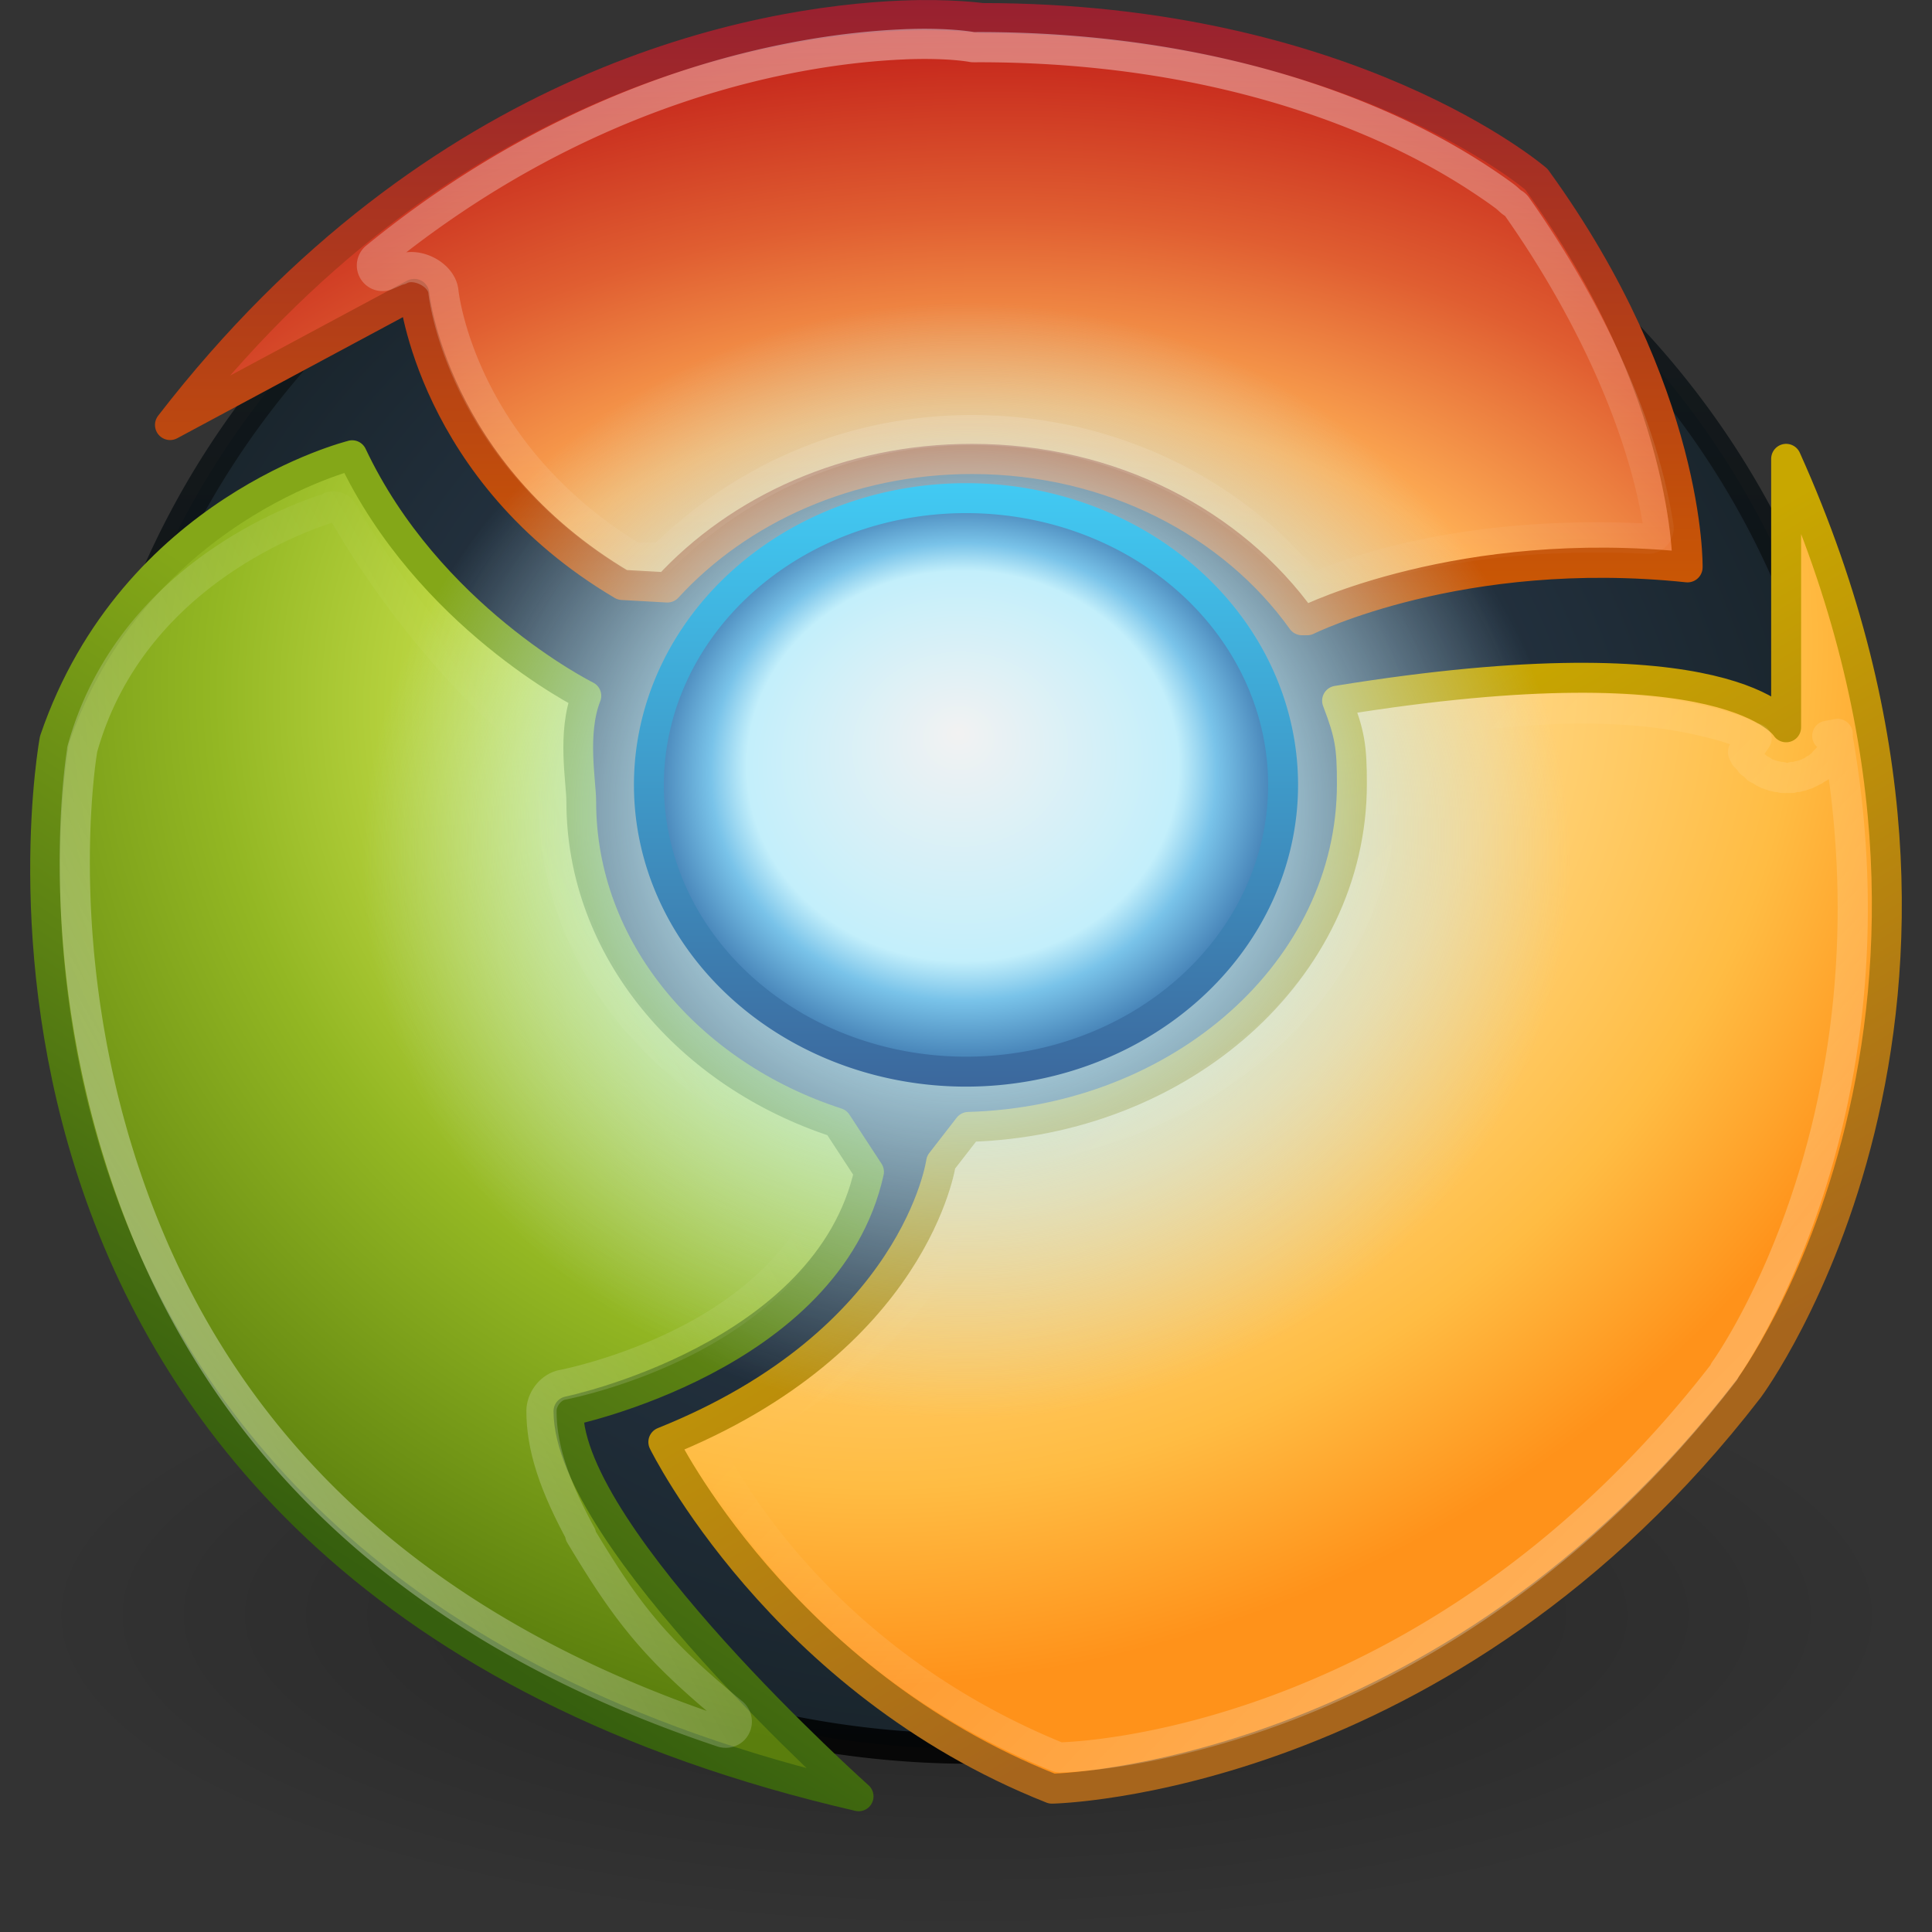 <?xml version="1.0" encoding="UTF-8" standalone="no"?>
<!-- Created with Inkscape (http://www.inkscape.org/) -->

<svg
   xmlns:dc="http://purl.org/dc/elements/1.1/"
   xmlns:cc="http://creativecommons.org/ns#"
   xmlns:rdf="http://www.w3.org/1999/02/22-rdf-syntax-ns#"
   xmlns:svg="http://www.w3.org/2000/svg"
   xmlns="http://www.w3.org/2000/svg"
   xmlns:xlink="http://www.w3.org/1999/xlink"
   xmlns:sodipodi="http://sodipodi.sourceforge.net/DTD/sodipodi-0.dtd"
   xmlns:inkscape="http://www.inkscape.org/namespaces/inkscape"
   width="64px"
   height="64px"
   id="svg2999"
   version="1.1"
   inkscape:version="0.47 r22583"
   sodipodi:docname="google-chrome.svg">
  <rect width="100%" height="100%" fill="#333333" stroke="none"/>
  <defs
     id="defs3001">
    <linearGradient
       inkscape:collect="always"
       xlink:href="#linearGradient6036-2"
       id="linearGradient2900"
       gradientUnits="userSpaceOnUse"
       gradientTransform="matrix(1.379,0,0,1.374,-0.598,-0.81)"
       x1="2.001"
       y1="31.956"
       x2="16.137"
       y2="23.877" />
    <linearGradient
       id="linearGradient6036-2">
      <stop
         id="stop6038-8"
         style="stop-color:#ffffff;stop-opacity:1"
         offset="0" />
      <stop
         id="stop6040-8"
         style="stop-color:#ffffff;stop-opacity:0"
         offset="1" />
    </linearGradient>
    <linearGradient
       inkscape:collect="always"
       xlink:href="#linearGradient6036-9"
       id="linearGradient2904"
       gradientUnits="userSpaceOnUse"
       gradientTransform="matrix(1.379,0,0,1.374,-0.598,-0.81)"
       x1="45.247"
       y1="43.235"
       x2="27.521"
       y2="25.797" />
    <linearGradient
       id="linearGradient6036-9">
      <stop
         id="stop6038-0"
         style="stop-color:#ffffff;stop-opacity:1"
         offset="0" />
      <stop
         id="stop6040-0"
         style="stop-color:#ffffff;stop-opacity:0"
         offset="1" />
    </linearGradient>
    <linearGradient
       inkscape:collect="always"
       xlink:href="#linearGradient6036"
       id="linearGradient2896"
       gradientUnits="userSpaceOnUse"
       gradientTransform="matrix(1.379,0,0,1.374,-0.598,-0.81)"
       x1="24.846"
       y1="1.41"
       x2="24.846"
       y2="14.964" />
    <linearGradient
       id="linearGradient6036">
      <stop
         id="stop6038"
         style="stop-color:#ffffff;stop-opacity:1"
         offset="0" />
      <stop
         id="stop6040"
         style="stop-color:#ffffff;stop-opacity:0"
         offset="1" />
    </linearGradient>
    <radialGradient
       inkscape:collect="always"
       xlink:href="#linearGradient6472-615-677-498"
       id="radialGradient2904"
       gradientUnits="userSpaceOnUse"
       cx="-36.642"
       cy="18.894"
       fx="-36.831"
       fy="17.431"
       r="8.524"
       gradientTransform="matrix(1.317,0,0,1.191,80.24,3.507)" />
    <linearGradient
       id="linearGradient6472-615-677-498">
      <stop
         id="stop10677"
         style="stop-color:#f2f2f2;stop-opacity:1"
         offset="0" />
      <stop
         id="stop10679"
         style="stop-color:#c3effb;stop-opacity:1"
         offset="0.637" />
      <stop
         id="stop10681"
         style="stop-color:#79c3e9;stop-opacity:1"
         offset="0.747" />
      <stop
         id="stop10683"
         style="stop-color:#2b609c;stop-opacity:1"
         offset="1" />
    </linearGradient>
    <linearGradient
       inkscape:collect="always"
       xlink:href="#linearGradient6269-922-214-380"
       id="linearGradient2906"
       gradientUnits="userSpaceOnUse"
       x1="-36.642"
       y1="27.437"
       x2="-36.642"
       y2="10.35"
       gradientTransform="matrix(1.317,0,0,1.191,80.24,3.507)" />
    <linearGradient
       id="linearGradient6269-922-214-380">
      <stop
         id="stop10687"
         style="stop-color:#3c679c;stop-opacity:1"
         offset="0" />
      <stop
         id="stop10689"
         style="stop-color:#41cbf4;stop-opacity:1"
         offset="1" />
    </linearGradient>
    <radialGradient
       inkscape:collect="always"
       xlink:href="#linearGradient6253"
       id="radialGradient2909"
       gradientUnits="userSpaceOnUse"
       gradientTransform="matrix(2.115,0,0,1.956,109.5,-11.193)"
       cx="-36.642"
       cy="20.297"
       fx="-36.642"
       fy="18.265"
       r="9.456" />
    <linearGradient
       id="linearGradient6253">
      <stop
         id="stop6255"
         style="stop-color:#c9fbff;stop-opacity:1"
         offset="0" />
      <stop
         id="stop6261"
         style="stop-color:#c4effc;stop-opacity:1"
         offset="0.476" />
      <stop
         id="stop6257"
         style="stop-color:#bfe4f9;stop-opacity:0"
         offset="1" />
    </linearGradient>
    <radialGradient
       inkscape:collect="always"
       xlink:href="#linearGradient11168"
       id="radialGradient2912"
       gradientUnits="userSpaceOnUse"
       gradientTransform="matrix(-2.103,1.393,-1.245,-1.757,108.08,-30.479)"
       cx="37.017"
       cy="-2.044"
       fx="37.017"
       fy="-2.044"
       r="13.931" />
    <linearGradient
       id="linearGradient11168">
      <stop
         id="stop11170"
         style="stop-color:#ffeb9f;stop-opacity:1"
         offset="0" />
      <stop
         id="stop11172"
         style="stop-color:#ffd57e;stop-opacity:1"
         offset="0.496" />
      <stop
         id="stop11174"
         style="stop-color:#ffbc43;stop-opacity:1"
         offset="0.788" />
      <stop
         id="stop11176"
         style="stop-color:#ff921a;stop-opacity:1"
         offset="1" />
    </linearGradient>
    <linearGradient
       inkscape:collect="always"
       xlink:href="#linearGradient3603-5"
       id="linearGradient2914"
       gradientUnits="userSpaceOnUse"
       gradientTransform="matrix(2.282,0,0,2.214,-126.346,-91.043)"
       x1="77.329"
       y1="63.334"
       x2="71.87"
       y2="54.239" />
    <linearGradient
       id="linearGradient3603-5">
      <stop
         id="stop3605-0"
         style="stop-color:#a7651c;stop-opacity:1"
         offset="0" />
      <stop
         id="stop3607-8"
         style="stop-color:#c8a700;stop-opacity:1"
         offset="1" />
    </linearGradient>
    <radialGradient
       inkscape:collect="always"
       xlink:href="#linearGradient11158"
       id="radialGradient2917"
       gradientUnits="userSpaceOnUse"
       gradientTransform="matrix(-0.606,0.838,-0.976,-0.665,103.729,-9.401)"
       cx="68.187"
       cy="33.752"
       fx="68.187"
       fy="33.752"
       r="31" />
    <linearGradient
       id="linearGradient11158">
      <stop
         id="stop11160"
         style="stop-color:#eef87e;stop-opacity:1"
         offset="0" />
      <stop
         id="stop11162"
         style="stop-color:#cde34f;stop-opacity:1"
         offset="0.344" />
      <stop
         id="stop11164"
         style="stop-color:#93b723;stop-opacity:1"
         offset="0.629" />
      <stop
         id="stop11166"
         style="stop-color:#5a7e0d;stop-opacity:1"
         offset="1" />
    </linearGradient>
    <linearGradient
       inkscape:collect="always"
       xlink:href="#linearGradient2490-3-3"
       id="linearGradient2919"
       gradientUnits="userSpaceOnUse"
       gradientTransform="matrix(0.388,0,0,0.379,-18.527,5.114)"
       x1="75.306"
       y1="121.736"
       x2="111.627"
       y2="67.683" />
    <linearGradient
       id="linearGradient2490-3-3">
      <stop
         id="stop2492-3-6"
         style="stop-color:#365f0e;stop-opacity:1"
         offset="0" />
      <stop
         id="stop2494-8-4"
         style="stop-color:#84a718;stop-opacity:1"
         offset="1" />
    </linearGradient>
    <radialGradient
       inkscape:collect="always"
       xlink:href="#linearGradient5745"
       id="radialGradient2922"
       gradientUnits="userSpaceOnUse"
       gradientTransform="matrix(-2.2137495e-8,-2.34,3.686,-3.4620229e-8,-12.852,50.325)"
       cx="10.615"
       cy="12.446"
       fx="10.615"
       fy="12.446"
       r="11" />
    <linearGradient
       id="linearGradient5745">
      <stop
         id="stop5747"
         style="stop-color:#ffed8c;stop-opacity:1"
         offset="0" />
      <stop
         id="stop5749"
         style="stop-color:#ffb055;stop-opacity:1"
         offset="0.468" />
      <stop
         id="stop5751"
         style="stop-color:#e05e31;stop-opacity:1"
         offset="0.712" />
      <stop
         id="stop5753"
         style="stop-color:#bd1515;stop-opacity:1"
         offset="1" />
    </linearGradient>
    <linearGradient
       inkscape:collect="always"
       xlink:href="#linearGradient5755"
       id="linearGradient2924"
       gradientUnits="userSpaceOnUse"
       gradientTransform="matrix(1.379,0,0,1.374,-0.598,-0.81)"
       x1="7.757"
       y1="16.041"
       x2="7.757"
       y2="0.332" />
    <linearGradient
       id="linearGradient5755">
      <stop
         id="stop5757"
         style="stop-color:#ce5c00;stop-opacity:1"
         offset="0" />
      <stop
         id="stop5759"
         style="stop-color:#971f31;stop-opacity:1"
         offset="1" />
    </linearGradient>
    <radialGradient
       inkscape:collect="always"
       xlink:href="#linearGradient5138-0"
       id="radialGradient2927"
       gradientUnits="userSpaceOnUse"
       cx="-37.749"
       cy="19.402"
       fx="-37.749"
       fy="15.539"
       r="18.733"
       gradientTransform="matrix(1.6,0,0,1.532,92.59,0.168)" />
    <linearGradient
       id="linearGradient5138-0">
      <stop
         id="stop5140-0"
         style="stop-color:#32455d;stop-opacity:1"
         offset="0" />
      <stop
         id="stop5142-9"
         style="stop-color:#19242b;stop-opacity:1"
         offset="1" />
    </linearGradient>
    <linearGradient
       inkscape:collect="always"
       xlink:href="#linearGradient5216"
       id="linearGradient2929"
       gradientUnits="userSpaceOnUse"
       x1="-50.518"
       y1="0.663"
       x2="-50.518"
       y2="38.16"
       gradientTransform="matrix(1.6,0,0,1.532,92.59,0.168)" />
    <linearGradient
       id="linearGradient5216">
      <stop
         id="stop5218"
         style="stop-color:#11191d;stop-opacity:1"
         offset="0" />
      <stop
         id="stop5220"
         style="stop-color:#000000;stop-opacity:1"
         offset="1" />
    </linearGradient>
    <linearGradient
       id="linearGradient8838">
      <stop
         id="stop8840"
         style="stop-color:#000000;stop-opacity:1"
         offset="0" />
      <stop
         id="stop8842"
         style="stop-color:#000000;stop-opacity:0"
         offset="1" />
    </linearGradient>
    <radialGradient
       r="10.625"
       fy="4.625"
       fx="62.625"
       cy="4.625"
       cx="62.625"
       gradientTransform="matrix(2.918,0,0,0.988,-150.718,48.929)"
       gradientUnits="userSpaceOnUse"
       id="radialGradient2997"
       xlink:href="#linearGradient8838"
       inkscape:collect="always" />
  </defs>
  <sodipodi:namedview
     id="base"
     pagecolor="#ffffff"
     bordercolor="#666666"
     borderopacity="1.0"
     inkscape:pageopacity="0.0"
     inkscape:pageshadow="2"
     inkscape:zoom="5.5"
     inkscape:cx="32"
     inkscape:cy="32"
     inkscape:current-layer="layer1"
     showgrid="true"
     inkscape:document-units="px"
     inkscape:grid-bbox="true"
     inkscape:window-width="603"
     inkscape:window-height="478"
     inkscape:window-x="417"
     inkscape:window-y="165"
     inkscape:window-maximized="0" />
  <g
     id="layer1"
     inkscape:label="Layer 1"
     inkscape:groupmode="layer">
    <path
       style="opacity:0.3;fill:url(#radialGradient2997);fill-opacity:1;fill-rule:evenodd;stroke:none;stroke-width:1;marker:none;visibility:visible;display:inline;overflow:visible"
       id="path8836"
       d="M 63,53.5 C 63,59.299 49.121,64 32,64 14.879,64 1,59.299 1,53.5 1,47.701 14.879,43 32,43 49.121,43 63,47.701 63,53.5 l 0,0 z" />
    <path
       style="color:#000000;fill:url(#radialGradient2927);fill-opacity:1;fill-rule:evenodd;stroke:url(#linearGradient2929);stroke-width:1;stroke-linecap:round;stroke-linejoin:miter;stroke-miterlimit:4;stroke-opacity:0.843;stroke-dasharray:none;stroke-dashoffset:0;marker:none;visibility:visible;display:inline;overflow:visible;enable-background:accumulate"
       id="path3682-8"
       d="m 61.477,29.89 a 29.283,28.038 0 0 1 -58.566,0 29.283,28.038 0 1 1 58.566,0 z" />
    <path
       style="color:#000000;fill:url(#radialGradient2922);fill-opacity:1;fill-rule:nonzero;stroke:url(#linearGradient2924);stroke-width:1;stroke-linecap:round;stroke-linejoin:round;stroke-miterlimit:4;stroke-opacity:1;stroke-dasharray:none;stroke-dashoffset:0;marker:none;visibility:visible;display:inline;overflow:visible;enable-background:accumulate"
       id="path5146"
       d="M 29.895,0.517 C 25.137,0.715 14.507,2.583 5.634,14.077 L 13.721,9.738 c 0,0 0.586,5.905 6.895,9.638 l 1.49,0.083 c 2.373,-2.588 6.007,-4.256 10.087,-4.256 4.626,0 8.65,2.139 10.939,5.341 l 0.17,0 c 0,0 5.106,-2.538 12.599,-1.752 0,0 0.119,-5.781 -5.007,-12.854 0,0 -6.178,-5.337 -18.366,-5.337 0,0 -1.046,-0.149 -2.633,-0.083 z"
       sodipodi:nodetypes="cccccscccccc" />
    <path
       style="color:#000000;fill:url(#radialGradient2917);fill-opacity:1;fill-rule:nonzero;stroke:url(#linearGradient2919);stroke-width:0.985;stroke-linecap:round;stroke-linejoin:round;stroke-miterlimit:4;stroke-opacity:1;stroke-dasharray:none;stroke-dashoffset:0;marker:none;visibility:visible;display:inline;overflow:visible;enable-background:accumulate"
       id="path5767"
       d="m 11.666,15.079 c 0,0 -7.247,1.779 -9.862,9.429 0,0 -5.17,27.663 26.64,34.999 0,0 -9.615,-8.58 -9.615,-12.761 0,0 8.598,-1.766 9.96,-7.928 l -1.064,-1.627 c -4.933,-1.603 -8.47,-5.755 -8.47,-10.64 0,-0.652 -0.314,-2.27 0.17,-3.501 -0.097,-0.048 -5.242,-2.639 -7.759,-7.973 z"
       sodipodi:nodetypes="ccccccscc" />
    <path
       style="color:#000000;fill:url(#radialGradient2912);fill-opacity:1;fill-rule:nonzero;stroke:url(#linearGradient2914);stroke-width:0.992;stroke-linecap:butt;stroke-linejoin:round;stroke-miterlimit:4;stroke-opacity:1;stroke-dasharray:none;stroke-dashoffset:0;marker:none;visibility:visible;display:inline;overflow:visible;enable-background:accumulate"
       id="path5934"
       d="m 59.168,15.199 0,8.894 c 0,0 -1.798,-3.006 -14.875,-0.881 0.426,1.118 0.49,1.519 0.49,2.76 0,6.149 -5.647,11.158 -12.701,11.358 l -0.907,1.169 c 0,0 -0.827,5.914 -9.201,9.27 0,0 3.887,7.929 12.873,11.483 0,0 13.047,-0.225 23.085,-13.257 0,0 9.406,-12.634 1.236,-30.796 z" />
    <path
       style="opacity:0.8;color:#000000;fill:url(#radialGradient2909);fill-opacity:1;fill-rule:nonzero;stroke:none;stroke-width:1.023;marker:none;visibility:visible;display:inline;overflow:visible;enable-background:accumulate"
       id="path6114"
       d="m 52,28.5 a 20,18.492 0 1 1 -40,0 20,18.492 0 1 1 40,0 z" />
    <path
       style="color:#000000;fill:url(#radialGradient2904);fill-opacity:1;fill-rule:nonzero;stroke:url(#linearGradient2906);stroke-width:0.992;stroke-opacity:1;marker:none;visibility:visible;display:inline;overflow:visible;enable-background:accumulate"
       id="path6267"
       d="m 42.504,26.001 a 10.504,9.499 0 1 1 -21.008,0 10.504,9.499 0 1 1 21.008,0 z" />
    <path
       sodipodi:type="inkscape:offset"
       inkscape:radius="0.34953311"
       inkscape:original="M 29.9375 1.8125 C 26.45749 1.9570353 19.587998 3.1485584 12.65625 8.8125 L 13.09375 8.625 C 13.855704 8.2132325 14.939888 8.7767987 15.03125 9.625 C 15.03125 9.625 15.509594 14.686929 21.125 18.125 L 21.78125 18.125 C 24.404185 15.577039 28.033105 13.90625 32.1875 13.90625 C 36.863557 13.90625 40.95143 15.960259 43.5625 19.09375 C 44.561462 18.651138 48.439332 17.189972 54.59375 17.5 C 54.053936 14.03834 52.177631 10.163455 49.96875 7.03125 C 49.734457 6.8673438 44.006731 1.90625 32.40625 1.90625 C 32.33546 1.91186 32.258286 1.91186 32.1875 1.90625 C 32.1875 1.90625 31.417311 1.751036 29.9375 1.8125 z "
       style="opacity:0.4;color:#000000;fill:none;stroke:url(#linearGradient2896);stroke-width:1;stroke-linecap:round;stroke-linejoin:round;stroke-miterlimit:4;stroke-opacity:1;stroke-dasharray:none;stroke-dashoffset:0;marker:none;visibility:visible;display:inline;overflow:visible;enable-background:accumulate"
       id="path2893"
       d="m 29.938,1.469 c -3.541,0.147 -10.499,1.342 -17.5,7.062 A 0.35,0.35 0 0 0 12.781,9.125 l 0.438,-0.188 a 0.35,0.35 0 0 0 0.031,0 c 0.523,-0.282 1.376,0.147 1.438,0.719 0,0 0.512,5.268 6.25,8.781 a 0.35,0.35 0 0 0 0.188,0.031 l 0.656,0 a 0.35,0.35 0 0 0 0.25,-0.094 c 2.562,-2.489 6.096,-4.125 10.156,-4.125 4.574,0 8.549,2.009 11.094,5.062 a 0.35,0.35 0 0 0 0.438,0.094 c 0.953,-0.422 4.752,-1.869 10.844,-1.562 a 0.35,0.35 0 0 0 0.375,-0.406 C 54.385,13.893 52.483,10.011 50.25,6.844 A 0.35,0.35 0 0 0 50.156,6.75 C 50.174,6.763 50.121,6.734 50.062,6.688 50.004,6.641 49.947,6.578 49.844,6.5 49.637,6.345 49.32,6.124 48.938,5.875 48.172,5.377 47.069,4.733 45.594,4.094 42.643,2.816 38.256,1.562 32.406,1.562 a 0.35,0.35 0 0 0 -0.031,0 c -0.041,0.003 -0.082,0.002 -0.125,0 0,0 -0.03,2.14e-4 -0.031,0 -0.042,-0.008 -0.811,-0.155 -2.281,-0.094 z" />
    <path
       sodipodi:type="inkscape:offset"
       inkscape:radius="0.33584294"
       inkscape:original="M 52.15625 23.8125 C 50.57561 23.82616 48.280431 24.098625 45.84375 24.4375 C 45.93028 24.917955 46.15625 25.342475 46.15625 25.96875 C 46.15625 32.679987 40.197801 37.934437 32.875 38.5 L 32.40625 39.0625 C 32.302887 39.558737 32.014265 40.836597 30.875 42.5625 C 29.66919 44.389214 27.3263 46.462328 23.90625 48.15625 C 24.68336 49.570775 27.84271 54.892508 35.125 57.875 C 36.069876 57.84394 47.541589 57.295574 56.84375 45.21875 C 56.84375 45.21875 62.804854 37.053234 60.53125 24.375 A 1.366655 1.3397147 0 0 1 58 24.75 C 57.9854 24.73961 57.95555 24.76189 57.9375 24.75 C 57.721013 24.606702 57.225165 24.399202 56.3125 24.1875 C 55.399838 23.975799 54.078391 23.795912 52.15625 23.8125 z "
       style="opacity:0.4;color:#000000;fill:none;stroke:url(#linearGradient2904);stroke-width:1;stroke-linecap:round;stroke-linejoin:round;stroke-miterlimit:4;stroke-opacity:1;stroke-dasharray:none;stroke-dashoffset:0;marker:none;visibility:visible;display:inline;overflow:visible;enable-background:accumulate"
       id="path2902"
       d="m 52.156,23.469 c -1.616,0.014 -3.903,0.286 -6.344,0.625 A 0.336,0.336 0 0 0 45.656,24.156 0.336,0.336 0 0 0 45.5,24.5 c 0.098,0.547 0.312,0.923 0.312,1.469 0,6.512 -5.791,11.633 -12.969,12.188 a 0.336,0.336 0 0 0 -0.219,0.125 l -0.469,0.562 A 0.336,0.336 0 0 0 32.062,39 c -0.101,0.487 -0.357,1.691 -1.469,3.375 -1.16,1.757 -3.467,3.796 -6.844,5.469 a 0.336,0.336 0 0 0 -0.062,0.062 0.336,0.336 0 0 0 -0.062,0.406 c 0.791,1.44 3.995,6.852 11.375,9.875 a 0.336,0.336 0 0 0 0.125,0.031 c 0.985,-0.032 12.619,-0.603 22,-12.781 a 0.336,0.336 0 0 0 0,-0.031 c 0,0 5.984,-8.237 3.75,-20.969 0.002,-0.01 -0.034,0.041 -0.031,0.031 0.002,-0.01 -0.003,0.041 0,0.031 0.003,-0.01 -0.003,0.041 0,0.031 0.003,-0.01 -0.034,0.041 -0.031,0.031 0.003,-0.01 -0.003,0.041 0,0.031 0.003,-0.01 -0.003,0.041 0,0.031 0.003,-0.009 -0.003,0.041 0,0.031 0.003,-0.009 -0.035,0.041 -0.031,0.031 0.004,-0.009 -0.004,0.041 0,0.031 0.004,-0.009 -0.035,0.041 -0.031,0.031 0.004,-0.009 -0.004,0.04 0,0.031 0.004,-0.009 -0.004,0.04 0,0.031 0.004,-0.009 -0.036,0.04 -0.031,0.031 0.004,-0.009 -0.005,0.04 0,0.031 0.005,-0.009 -0.036,0.04 -0.031,0.031 0.005,-0.009 -0.036,0.04 -0.031,0.031 0.005,-0.009 -0.005,0.04 0,0.031 0.005,-0.009 -0.037,0.04 -0.031,0.031 0.005,-0.009 -0.006,0.04 0,0.031 0.006,-0.008 -0.037,0.04 -0.031,0.031 0.006,-0.008 -0.037,0.039 -0.031,0.031 0.006,-0.008 -0.038,0.039 -0.031,0.031 0.006,-0.008 -0.038,0.039 -0.031,0.031 0.006,-0.008 -0.007,0.039 0,0.031 0.007,-0.008 -0.038,0.039 -0.031,0.031 0.007,-0.008 -0.038,0.007 -0.031,0 0.007,-0.007 -0.007,0.039 0,0.031 0.007,-0.007 -0.038,0.038 -0.031,0.031 0.007,-0.007 -0.039,0.038 -0.031,0.031 0.007,-0.007 -0.039,0.038 -0.031,0.031 0.008,-0.007 -0.039,0.038 -0.031,0.031 0.008,-0.007 -0.039,0.006 -0.031,0 0.008,-0.006 -0.039,0.038 -0.031,0.031 0.008,-0.006 -0.008,0.037 0,0.031 0.008,-0.006 -0.04,0.006 -0.031,0 0.008,-0.006 -0.04,0.037 -0.031,0.031 0.008,-0.006 -0.04,0.006 -0.031,0 0.009,-0.006 -0.04,0.037 -0.031,0.031 0.009,-0.006 -0.04,0.005 -0.031,0 0.009,-0.005 -0.009,0.037 0,0.031 0.009,-0.005 -0.04,0.005 -0.031,0 0.009,-0.005 -0.04,0.036 -0.031,0.031 0.009,-0.005 -0.04,0.005 -0.031,0 0.009,-0.005 -0.041,0.036 -0.031,0.031 0.009,-0.005 -0.041,0.004 -0.031,0 0.009,-0.004 -0.041,0.036 -0.031,0.031 0.009,-0.004 -0.041,0.004 -0.031,0 0.009,-0.004 -0.041,0.035 -0.031,0.031 0.01,-0.004 -0.041,0.004 -0.031,0 0.01,-0.004 -0.041,0.004 -0.031,0 0.01,-0.004 -0.041,0.035 -0.031,0.031 0.01,-0.003 -0.041,0.003 -0.031,0 0.01,-0.003 -0.041,0.003 -0.031,0 0.01,-0.003 -0.041,0.034 -0.031,0.031 0.01,-0.003 -0.041,0.003 -0.031,0 0.01,-0.003 -0.041,0.003 -0.031,0 0.01,-0.003 -0.041,0.002 -0.031,0 0.01,-0.002 -0.041,0.033 -0.031,0.031 0.01,-0.002 -0.041,0.002 -0.031,0 0.01,-0.002 -0.042,0.002 -0.031,0 0.01,-0.002 -0.042,0.002 -0.031,0 0.01,-0.002 -0.042,0.001 -0.031,0 0.01,-0.001 -0.042,0.001 -0.031,0 0.01,-0.001 -0.042,0.032 -0.031,0.031 0.01,-9.5e-4 -0.042,7.57e-4 -0.031,0 0.01,-7.57e-4 -0.042,5.64e-4 -0.031,0 0.01,-5.64e-4 -0.042,3.71e-4 -0.031,0 0.01,-3.71e-4 -0.042,1.77e-4 -0.031,0 0.01,-1.77e-4 -0.042,-1.6e-5 -0.031,0 0.01,1.6e-5 -0.042,-2.1e-4 -0.031,0 0.01,2.1e-4 -0.042,-4.03e-4 -0.031,0 0.01,4.03e-4 -0.042,-5.97e-4 -0.031,0 0.01,5.97e-4 -0.042,-7.9e-4 -0.031,0 0.01,7.9e-4 -0.042,-9.83e-4 -0.031,0 0.01,9.83e-4 -0.042,-0.032 -0.031,-0.031 0.01,0.001 -0.042,-0.001 -0.031,0 0.01,0.001 -0.042,-0.002 -0.031,0 0.01,0.002 -0.042,-0.002 -0.031,0 0.01,0.002 -0.041,-0.002 -0.031,0 0.01,0.002 -0.041,-0.002 -0.031,0 0.01,0.002 -0.041,-0.034 -0.031,-0.031 0.01,0.002 -0.041,-0.003 -0.031,0 0.01,0.003 -0.041,-0.003 -0.031,0 0.01,0.003 -0.041,-0.003 -0.031,0 0.01,0.003 -0.041,-0.034 -0.031,-0.031 0.01,0.003 -0.041,-0.003 -0.031,0 0.01,0.003 -0.041,-0.003 -0.031,0 0.01,0.003 -0.041,-0.035 -0.031,-0.031 0.01,0.004 -0.041,-0.004 -0.031,0 0.01,0.004 -0.041,-0.004 -0.031,0 0.01,0.004 -0.041,-0.035 -0.031,-0.031 0.009,0.004 -0.041,-0.004 -0.031,0 0.009,0.004 -0.041,-0.036 -0.031,-0.031 0.009,0.004 -0.04,-0.005 -0.031,0 0.009,0.005 -0.04,-0.036 -0.031,-0.031 0.009,0.005 -0.04,-0.036 -0.031,-0.031 0.009,0.005 -0.04,-0.005 -0.031,0 0.009,0.005 -0.04,-0.037 -0.031,-0.031 0.009,0.005 -0.04,-0.006 -0.031,0 0.009,0.006 -0.04,-0.037 -0.031,-0.031 0.009,0.006 -0.04,-0.006 -0.031,0 0.008,0.006 -0.008,-0.037 0,-0.031 0.008,0.006 -0.039,-0.038 -0.031,-0.031 0.008,0.006 -0.039,-0.006 -0.031,0 0.008,0.006 -0.039,-0.038 -0.031,-0.031 0.008,0.007 -0.039,-0.038 -0.031,-0.031 0.008,0.007 -0.039,-0.038 -0.031,-0.031 0.007,0.007 -0.039,-0.038 -0.031,-0.031 0.007,0.007 -0.038,-0.007 -0.031,0 0.007,0.007 -0.007,-0.039 0,-0.031 0.007,0.007 -0.038,-0.039 -0.031,-0.031 0.007,0.007 -0.038,-0.039 -0.031,-0.031 0.007,0.008 -0.038,-0.039 -0.031,-0.031 0.006,0.008 -0.038,-0.039 -0.031,-0.031 0.006,0.008 -0.006,-0.039 0,-0.031 0.006,0.008 -0.037,-0.039 -0.031,-0.031 0.006,0.008 -0.037,-0.008 -0.031,0 0.006,0.008 -0.006,-0.04 0,-0.031 0.006,0.008 -0.037,-0.04 -0.031,-0.031 0.005,0.009 -0.005,-0.04 0,-0.031 0.005,0.009 -0.036,-0.04 -0.031,-0.031 0.005,0.009 -0.005,-0.04 0,-0.031 L 58,24.75 58.188,24.469 c -0.025,-0.018 -0.038,0.01 -0.062,0 -0.026,-0.017 -0.126,-0.045 -0.156,-0.062 C 57.668,24.231 57.224,24.072 56.375,23.875 55.434,23.657 54.101,23.452 52.156,23.469 z M 60.875,24.438 c -0.007,-0.042 0.007,-0.083 0,-0.125 l -0.344,0.062 0.344,0.062 z" />
    <path
       sodipodi:type="inkscape:offset"
       inkscape:radius="0.37548381"
       inkscape:original="M 11.0625 17.15625 C 10.028288 17.47774 4.6149836 19.402161 3.09375 24.9375 C 3.043886 25.248945 2.0531832 31.392986 4.4375 38.625 C 6.5853112 45.139656 11.466732 52.840556 24.03125 57.03125 C 21.456181 54.913081 20.500181 53.691965 18.90625 51.03125 C 18.116379 49.573816 17.5625 48.185061 17.5625 46.75 C 17.5539 46.170964 17.98435 45.618927 18.5625 45.5 C 18.5625 45.5 20.544264 45.11957 22.6875 44 C 24.722593 42.936922 26.658933 41.266277 27.34375 38.90625 L 26.875 38.1875 C 21.722553 36.329869 17.96875 31.886013 17.96875 26.5625 C 17.96875 26.136517 18.01768 25.678338 18.0625 25.25 C 16.983005 24.669427 13.597007 21.561366 11.0625 17.15625 z "
       style="opacity:0.4;color:#000000;fill:none;stroke:url(#linearGradient2900);stroke-width:1;stroke-linecap:round;stroke-linejoin:round;stroke-miterlimit:4;stroke-opacity:1;stroke-dasharray:none;stroke-dashoffset:0;marker:none;visibility:visible;display:inline;overflow:visible;enable-background:accumulate"
       id="path2898"
       d="M 10.969,16.781 A 0.376,0.376 0 0 0 10.938,16.812 c -1.085,0.337 -6.643,2.298 -8.219,8.031 a 0.376,0.376 0 0 0 0,0.031 c -0.049,0.306 -1.039,6.554 1.375,13.875 2.173,6.592 7.145,14.4 19.812,18.625 a 0.376,0.376 0 0 0 0.375,-0.062 0.376,0.376 0 0 0 0,-0.562 c -2.556,-2.102 -3.477,-3.259 -5.062,-5.906 l 0.031,0 C 18.473,49.41 17.938,48.088 17.938,46.75 c -0.006,-0.389 0.298,-0.795 0.688,-0.875 0,0 2.054,-0.384 4.25,-1.531 C 24.967,43.251 26.994,41.496 27.719,39 a 0.376,0.376 0 0 0 -0.062,-0.312 L 27.188,37.969 A 0.376,0.376 0 0 0 27.156,37.938 0.376,0.376 0 0 0 27,37.844 c -5.027,-1.813 -8.656,-6.134 -8.656,-11.281 0,-0.397 0.049,-0.852 0.094,-1.281 a 0.376,0.376 0 0 0 -0.125,-0.312 0.376,0.376 0 0 0 -0.062,-0.062 c -0.438,-0.235 -1.594,-1.149 -2.875,-2.531 -1.281,-1.382 -2.75,-3.233 -4,-5.406 a 0.376,0.376 0 0 0 -0.406,-0.188 z" />
  </g>
</svg>
